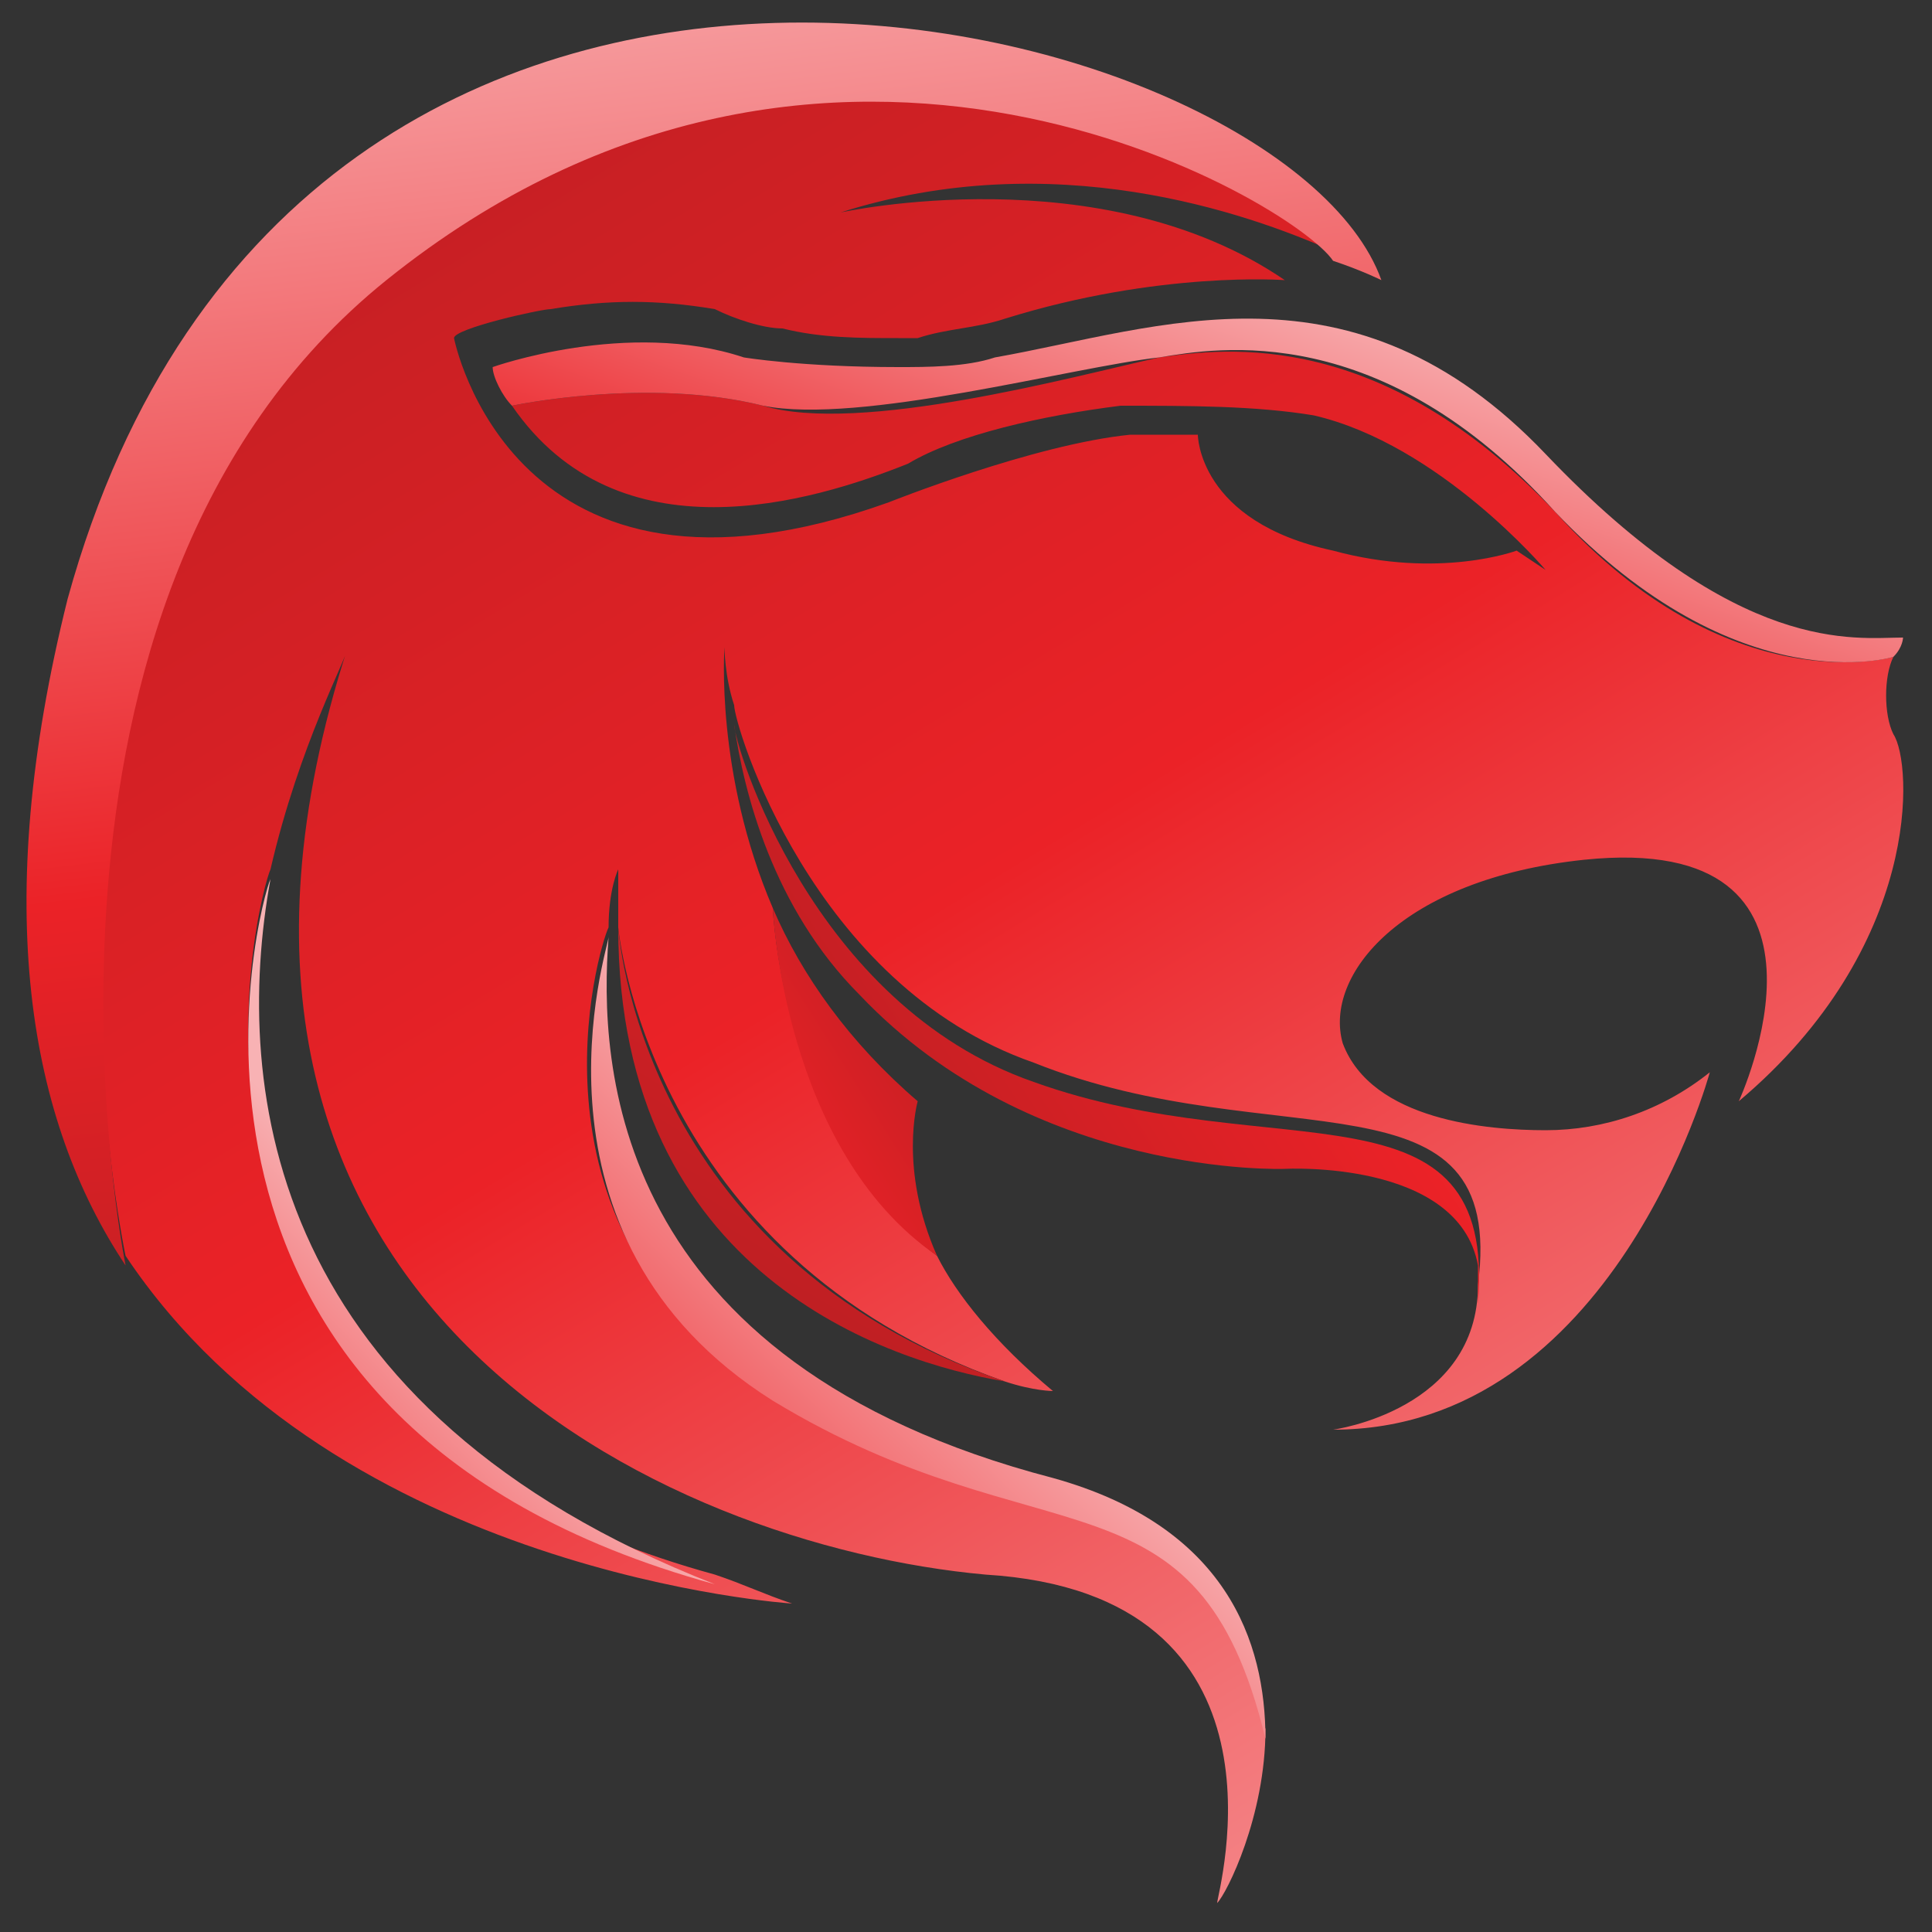<?xml version="1.0" encoding="utf-8"?>
<!-- Generator: Adobe Illustrator 18.0.0, SVG Export Plug-In . SVG Version: 6.00 Build 0)  -->
<!DOCTYPE svg PUBLIC "-//W3C//DTD SVG 1.1//EN" "http://www.w3.org/Graphics/SVG/1.1/DTD/svg11.dtd">
<svg version="1.1" xmlns="http://www.w3.org/2000/svg" xmlns:xlink="http://www.w3.org/1999/xlink" x="0px" y="0px"
	 viewBox="0 0 20 20" enable-background="new 0 0 20 20" xml:space="preserve">
<rect x="0" y="0" width="20" height="20" fill="#333333" stroke="none"/>
<g id="Layer_1">
	<g>
		<linearGradient id="SVGID_1_" gradientUnits="userSpaceOnUse" x1="20.901" y1="27.131" x2="-0.345" y2="-7.805">
			<stop  offset="0" style="stop-color:#FDE6E6"/>
			<stop  offset="0.513" style="stop-color:#EB2227"/>
			<stop  offset="1" style="stop-color:#9A1C1F"/>
		</linearGradient>
		<path fill="url(#SVGID_1_)" d="M3.6,6.7c0,0.1-0.5,1-0.8,2.3c0,0,0,0,0,0c-0.1,0.2-1.6,5.6,4.6,7.3c0,0,0,0,0,0
			c0.3,0.1,0.5,0.2,0.8,0.3c0,0-4.7-0.3-6.9-3.6c0,0-1.5-6.9,2.7-10.2c4.6-3.6,9.4-0.7,9.8-0.2l0,0c-0.9-0.4-2.9-1.1-5.1-0.4
			c0,0,2.7-0.6,4.6,0.7c0,0-1.3-0.1-2.9,0.4c-0.3,0.1-0.6,0.1-0.9,0.2c-0.1,0-0.1,0-0.2,0c-0.4,0-0.8,0-1.2-0.1
			c-0.2,0-0.5-0.1-0.7-0.2c-0.6-0.1-1.1-0.1-1.7,0c-0.1,0-1,0.2-1,0.3c0,0,0.6,3.1,4.5,1.7c0,0,1.5-0.6,2.5-0.7c0.3,0,0.5,0,0.7,0
			c0,0,0,0.9,1.4,1.2c1.1,0.3,1.9,0,1.9,0L16,5.9c0,0-1.1-1.3-2.4-1.6c-0.6-0.1-1.3-0.1-2-0.1c-0.8,0.1-1.7,0.3-2.2,0.6
			c-1,0.4-3,1-4.1-0.6c0,0,1.4-0.3,2.6,0c1,0.3,3.2-0.3,4.1-0.5c0.7-0.1,2.3-0.3,4.1,1.6c1.8,2,3.5,1.5,3.5,1.5h0
			c-0.1,0.2-0.1,0.6,0,0.8c0.2,0.3,0.3,2.2-1.6,3.8c0,0,1.3-2.8-1.6-2.5c-1.9,0.2-2.7,1.2-2.5,1.9c0.3,0.8,1.5,0.9,2.1,0.9
			c0.6,0,1.2-0.2,1.7-0.6c0,0-1,3.7-3.9,3.7c0,0,1.5-0.2,1.5-1.5c0.3-2.3-2.1-1.3-4.6-2.3c-2.3-0.8-3.1-3.5-3.1-3.7c0,0,0,0,0,0
			C7.5,7,7.5,6.7,7.5,6.7S7.4,8,8,9.4c0,0,0.1,2.4,1.7,3.6c0.2,0.4,0.6,0.9,1.2,1.4c0,0-0.2,0-0.5-0.1c-3.7-1.3-4-4.7-4-4.7h0
			c0-0.2,0-0.4,0-0.6c0,0-0.1,0.2-0.1,0.6c0,0,0,0,0,0c-0.1,0.2-1,3.2,1.7,4.8c2.8,1.7,4.4,0.6,5.1,3.5h0c0,0.9-0.4,1.7-0.5,1.8
			c0-0.1,0.9-3.2-2.4-3.4C6.9,16,1.4,13.5,3.6,6.7z"/>
		<linearGradient id="SVGID_2_" gradientUnits="userSpaceOnUse" x1="13.233" y1="2.686" x2="10.3" y2="11.381">
			<stop  offset="0" style="stop-color:#F8B2B4"/>
			<stop  offset="0.513" style="stop-color:#EB2227"/>
			<stop  offset="1" style="stop-color:#9A1C1F"/>
		</linearGradient>
		<path fill="url(#SVGID_2_)" d="M16,4.7c2,2.1,3.2,1.9,3.7,1.9c0,0,0,0.1-0.1,0.2h0c0,0-1.6,0.5-3.5-1.5c-1.8-2-3.5-1.7-4.1-1.6
			c-0.9,0.1-3.1,0.7-4.1,0.5c-1.2-0.3-2.6,0-2.6,0C5.2,4.1,5.1,3.9,5.1,3.8c0,0,1.4-0.5,2.6-0.1c0,0,0.6,0.1,1.6,0.1
			c0.3,0,0.7,0,1-0.1C12,3.4,14,2.6,16,4.7z"/>
		<linearGradient id="SVGID_3_" gradientUnits="userSpaceOnUse" x1="6.368" y1="-1.466" x2="8.661" y2="18.053">
			<stop  offset="0" style="stop-color:#F8B2B4"/>
			<stop  offset="0.513" style="stop-color:#EB2227"/>
			<stop  offset="1" style="stop-color:#9A1C1F"/>
		</linearGradient>
		<path fill="url(#SVGID_3_)" d="M14.3,2.9c0,0-0.2-0.1-0.5-0.2l0,0C13.4,2.1,8.6-0.8,4,2.9c-4.1,3.3-2.7,10.2-2.7,10.2
			c-1-1.5-1.4-3.7-0.6-6.9C3.1-2.5,13.3,0.1,14.3,2.9z"/>
		<linearGradient id="SVGID_4_" gradientUnits="userSpaceOnUse" x1="21.062" y1="4.209" x2="5.46" y2="14.376">
			<stop  offset="0" style="stop-color:#F8B2B4"/>
			<stop  offset="0.513" style="stop-color:#EB2227"/>
			<stop  offset="1" style="stop-color:#9A1C1F"/>
		</linearGradient>
		<path fill="url(#SVGID_4_)" d="M7.6,7.5c0,0.2,0.8,2.9,3.1,3.7c2.5,0.9,4.8-0.1,4.6,2.3c0-0.1,0-0.2,0-0.4c-0.2-1.1-2-1-2-1
			s-2.6,0.1-4.4-1.8C8,9.4,7.7,8.2,7.6,7.5z"/>
		<linearGradient id="SVGID_5_" gradientUnits="userSpaceOnUse" x1="3.983" y1="14.322" x2="11.67" y2="9.456">
			<stop  offset="0" style="stop-color:#F8B2B4"/>
			<stop  offset="0.513" style="stop-color:#EB2227"/>
			<stop  offset="1" style="stop-color:#9A1C1F"/>
		</linearGradient>
		<path fill="url(#SVGID_5_)" d="M8,9.4c0.3,0.7,0.8,1.4,1.5,2c0,0-0.2,0.7,0.2,1.6C8.1,11.9,8,9.4,8,9.4z"/>
		<linearGradient id="SVGID_6_" gradientUnits="userSpaceOnUse" x1="17.63" y1="-3.283" x2="4.825" y2="17.944">
			<stop  offset="0" style="stop-color:#F8B2B4"/>
			<stop  offset="0.513" style="stop-color:#EB2227"/>
			<stop  offset="1" style="stop-color:#9A1C1F"/>
		</linearGradient>
		<path fill="url(#SVGID_6_)" d="M6.4,9.6c0,0,0.2,3.4,4,4.7C9.2,14.1,6.4,13.2,6.4,9.6L6.4,9.6z"/>
		<linearGradient id="SVGID_7_" gradientUnits="userSpaceOnUse" x1="10.224" y1="13.287" x2="3.29" y2="20.392">
			<stop  offset="0" style="stop-color:#F8B2B4"/>
			<stop  offset="0.513" style="stop-color:#EB2227"/>
			<stop  offset="1" style="stop-color:#9A1C1F"/>
		</linearGradient>
		<path fill="url(#SVGID_7_)" d="M10.9,15.3c1.8,0.5,2.2,1.7,2.2,2.7h0c-0.7-2.9-2.3-1.8-5.1-3.5c-2.7-1.7-1.7-4.7-1.7-4.8
			C6.2,11,6.3,14.1,10.9,15.3z"/>
		<linearGradient id="SVGID_8_" gradientUnits="userSpaceOnUse" x1="4.609" y1="13.215" x2="-1.371" y2="19.082">
			<stop  offset="0" style="stop-color:#F8B2B4"/>
			<stop  offset="0.513" style="stop-color:#EB2227"/>
			<stop  offset="1" style="stop-color:#9A1C1F"/>
		</linearGradient>
		<path fill="url(#SVGID_8_)" d="M2.8,9.1c-0.4,2.2,0,5.5,4.6,7.3C1.2,14.7,2.7,9.3,2.8,9.1z"/>
	</g>
</g>
<g id="Layer_2">
</g>
</svg>
